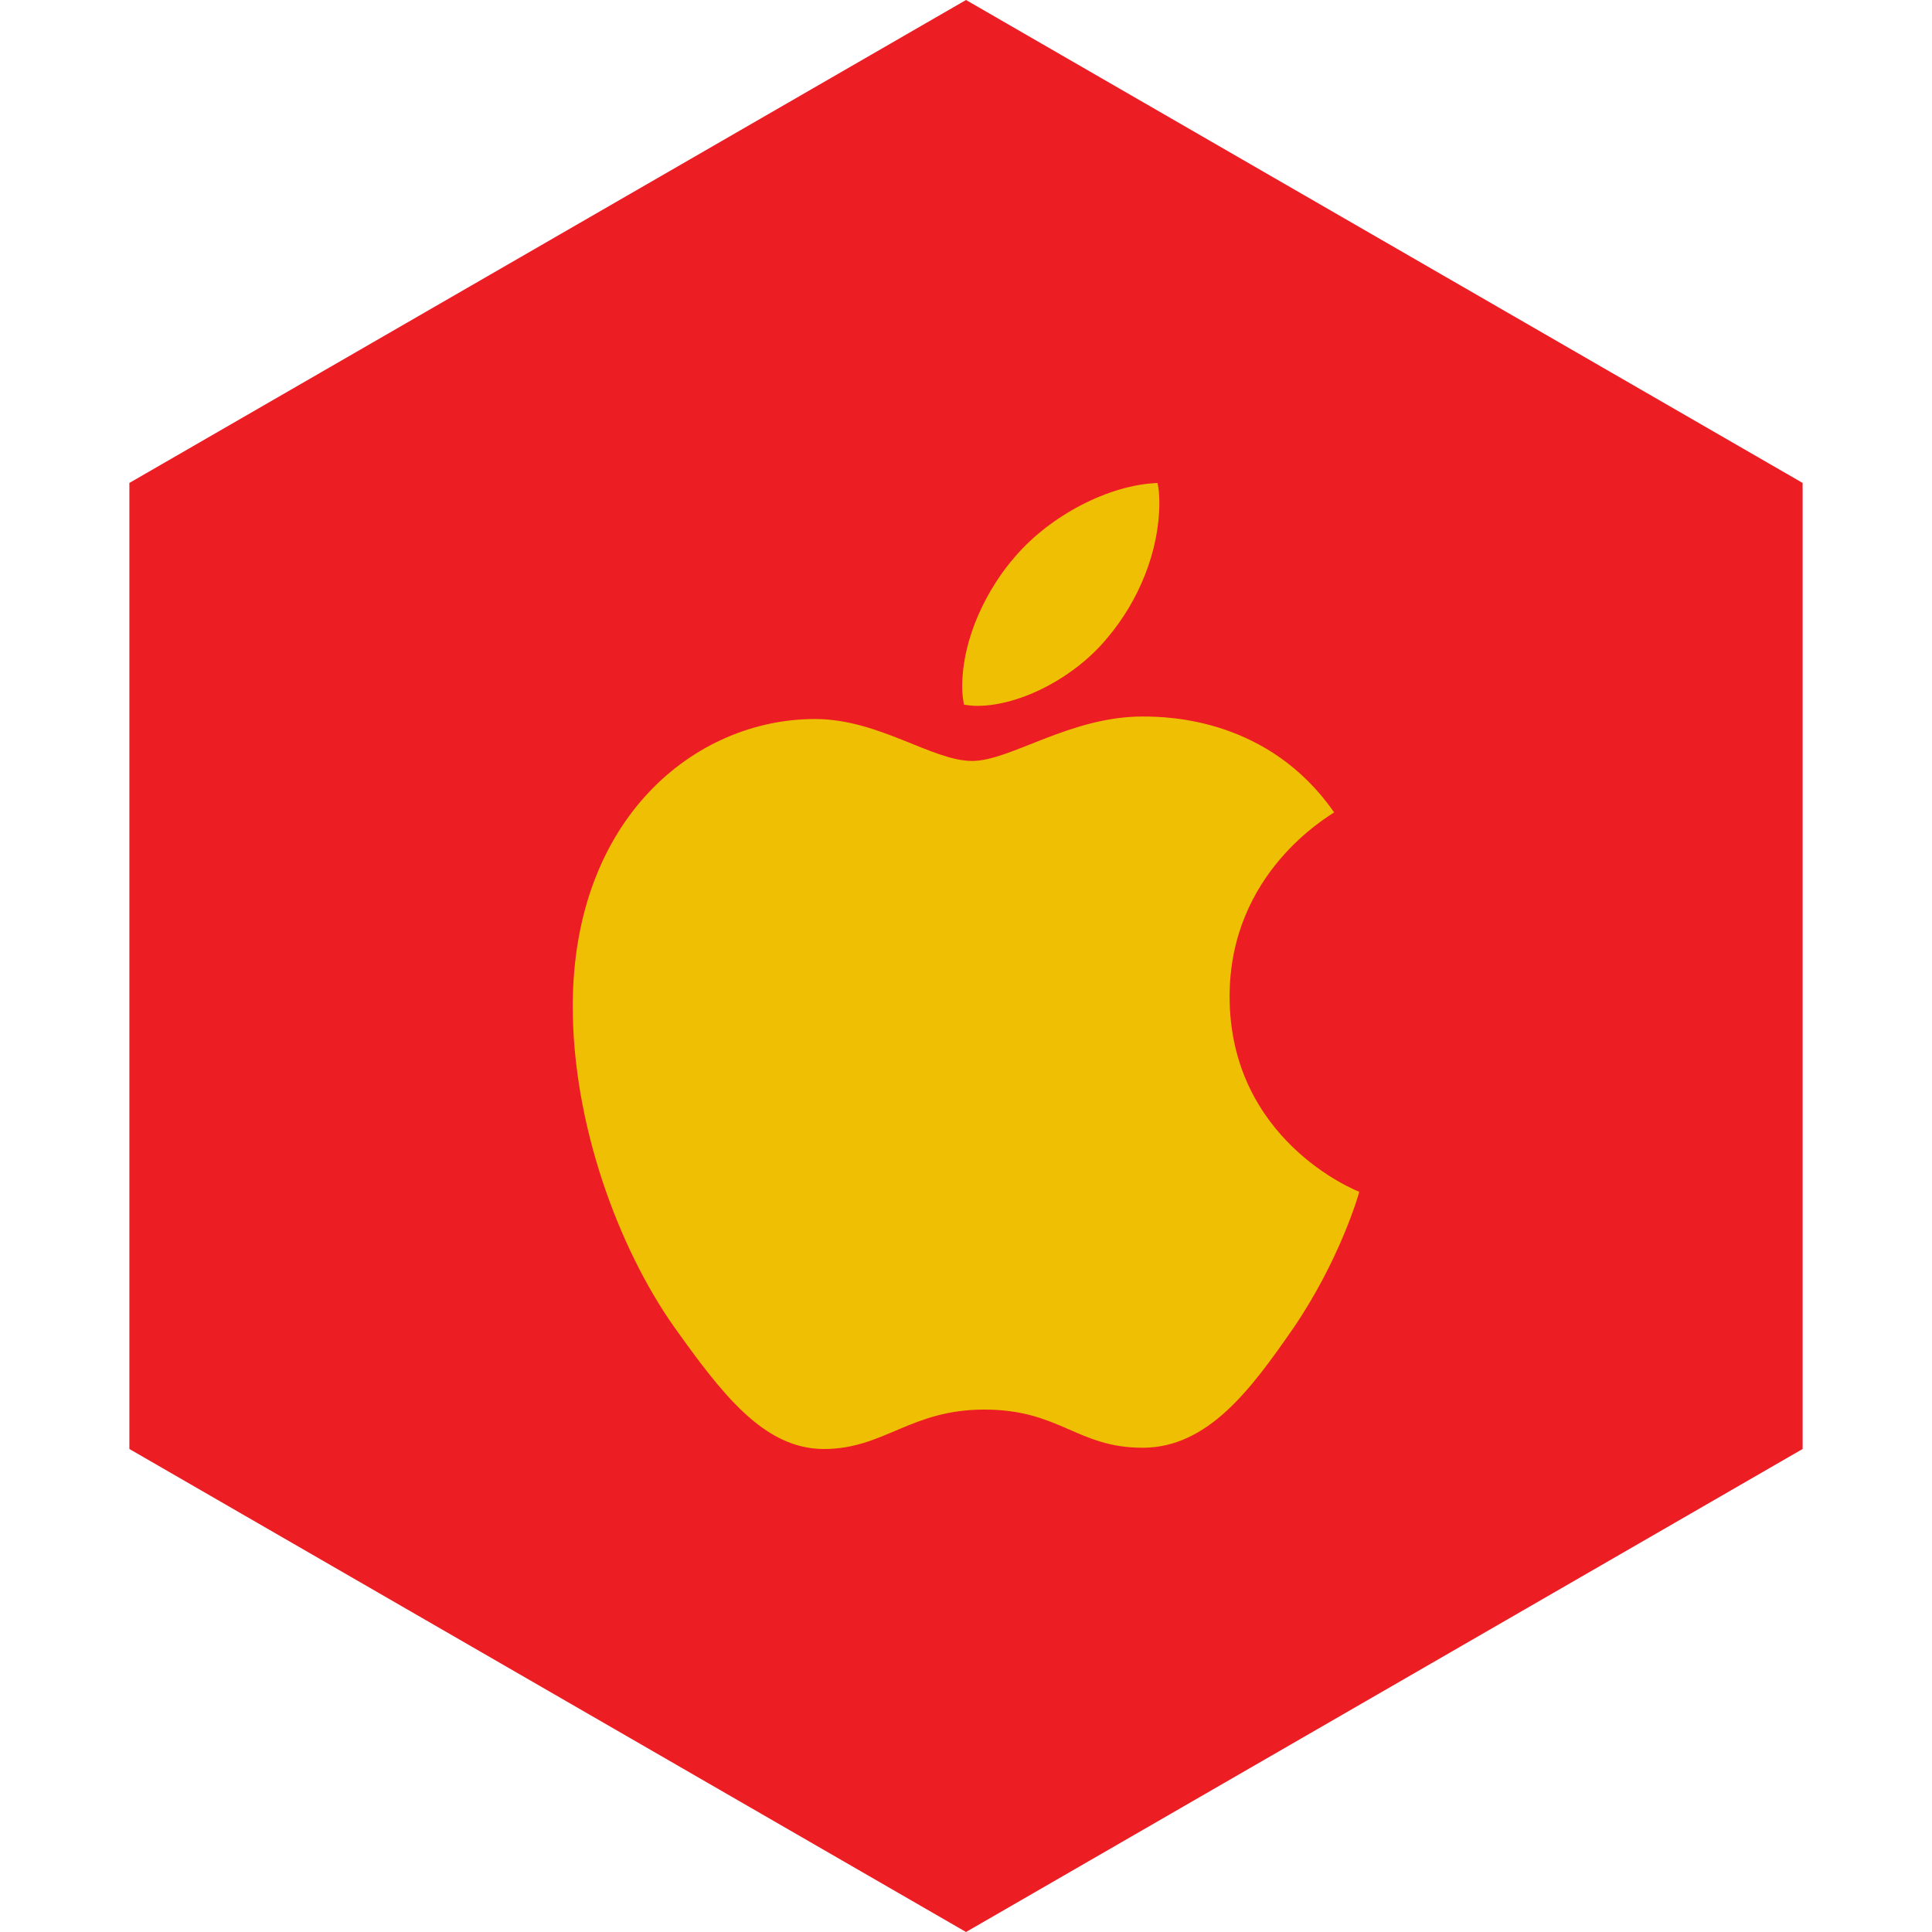 <?xml version="1.0" encoding="UTF-8" standalone="no"?><!-- Generator: Gravit.io --><svg xmlns="http://www.w3.org/2000/svg" xmlns:xlink="http://www.w3.org/1999/xlink" style="isolation:isolate" viewBox="0 0 512 512" width="512pt" height="512pt"><defs><clipPath id="_clipPath_ymm0ko6lTfRPvpO21iCFzc3IQMThEg39"><rect width="512" height="512"/></clipPath></defs><g clip-path="url(#_clipPath_ymm0ko6lTfRPvpO21iCFzc3IQMThEg39)"><path d="M 477.714 383.995 L 256.005 512 L 34.286 383.995 L 34.286 127.985 L 256.005 0 L 477.714 127.985 L 477.714 383.995 Z" fill-rule="evenodd" fill="rgb(237,29,36)" /><path d=" M 353.559 215.279 C 352.074 216.431 325.857 231.204 325.857 264.052 C 325.857 302.046 359.217 315.488 360.215 315.82 C 360.062 316.64 354.915 334.229 342.626 352.15 C 331.668 367.922 320.224 383.667 302.814 383.667 C 285.405 383.667 280.924 373.554 260.826 373.554 C 241.24 373.554 234.276 384 218.351 384 C 202.427 384 191.315 369.407 178.539 351.485 C 163.741 330.439 151.785 297.745 151.785 266.715 C 151.785 216.943 184.146 190.547 215.996 190.547 C 232.919 190.547 247.026 201.659 257.651 201.659 C 267.764 201.659 283.536 189.881 302.789 189.881 C 310.085 189.881 336.302 190.547 353.559 215.279 L 353.559 215.279 Z  M 293.649 168.81 C 301.611 159.363 307.244 146.255 307.244 133.146 C 307.244 131.328 307.09 129.485 306.757 128 C 293.802 128.486 278.389 136.628 269.096 147.407 C 261.799 155.702 254.989 168.81 254.989 182.098 C 254.989 184.095 255.322 186.092 255.475 186.732 C 256.294 186.886 257.626 187.065 258.957 187.065 C 270.581 187.065 285.2 179.282 293.649 168.81 Z " fill="rgb(239,191,4)"/></g></svg>